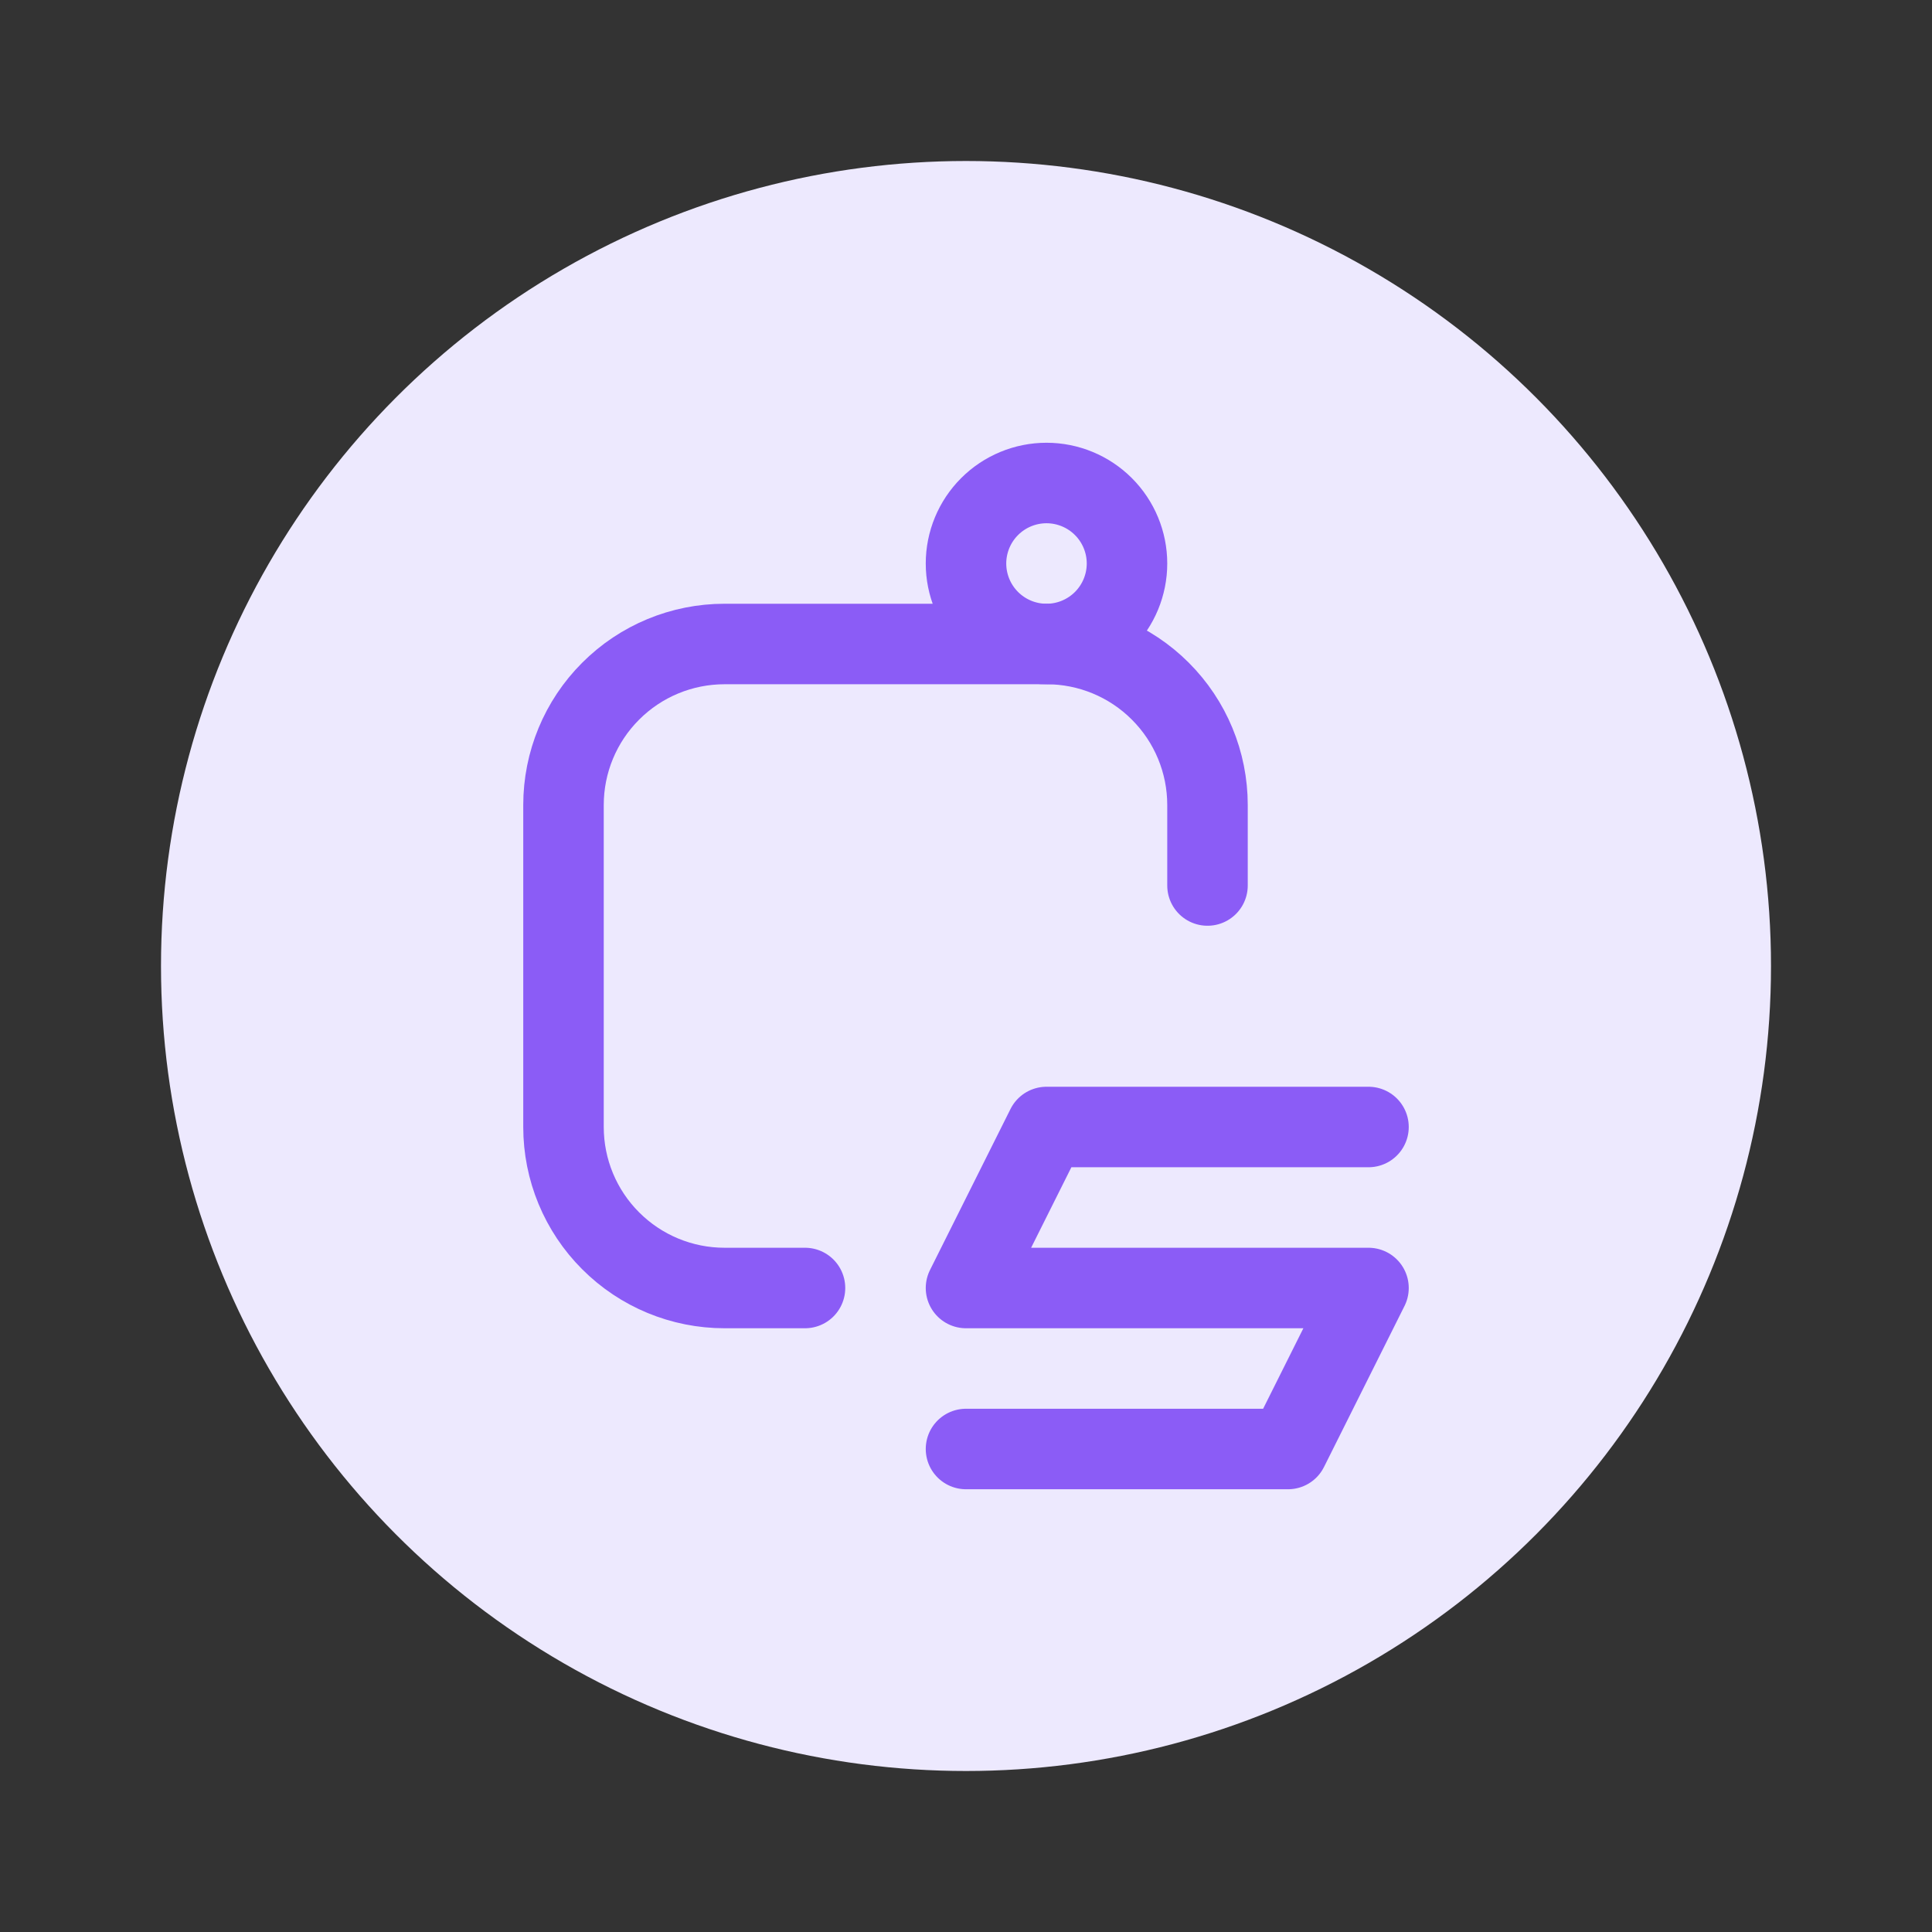<svg xmlns="http://www.w3.org/2000/svg" width="48" height="48" viewBox="0 0 48 48" fill="none">
  <rect x="0" y="0" width="48" height="48" fill="#333333" stroke="none"/>
  <circle cx="24" cy="24" r="20" fill="#EDE9FE"/>
  <path d="M30 22V20C30 18.939 29.579 17.922 28.828 17.172C28.078 16.421 27.061 16 26 16H18C16.939 16 15.922 16.421 15.172 17.172C14.421 17.922 14 18.939 14 20V28C14 29.061 14.421 30.078 15.172 30.828C15.922 31.579 16.939 32 18 32H20" stroke="#8B5CF6" stroke-width="2" stroke-linecap="round" stroke-linejoin="round"/>
  <path d="M26 16C26.53 16 27.039 15.789 27.414 15.414C27.789 15.039 28 14.53 28 14C28 13.47 27.789 12.961 27.414 12.586C27.039 12.211 26.53 12 26 12C25.47 12 24.961 12.211 24.586 12.586C24.211 12.961 24 13.47 24 14C24 14.53 24.211 15.039 24.586 15.414C24.961 15.789 25.47 16 26 16Z" stroke="#8B5CF6" stroke-width="2" stroke-linecap="round" stroke-linejoin="round"/>
  <path d="M34 28H26L24 32H34L32 36H24" stroke="#8B5CF6" stroke-width="2" stroke-linecap="round" stroke-linejoin="round"/>
</svg>